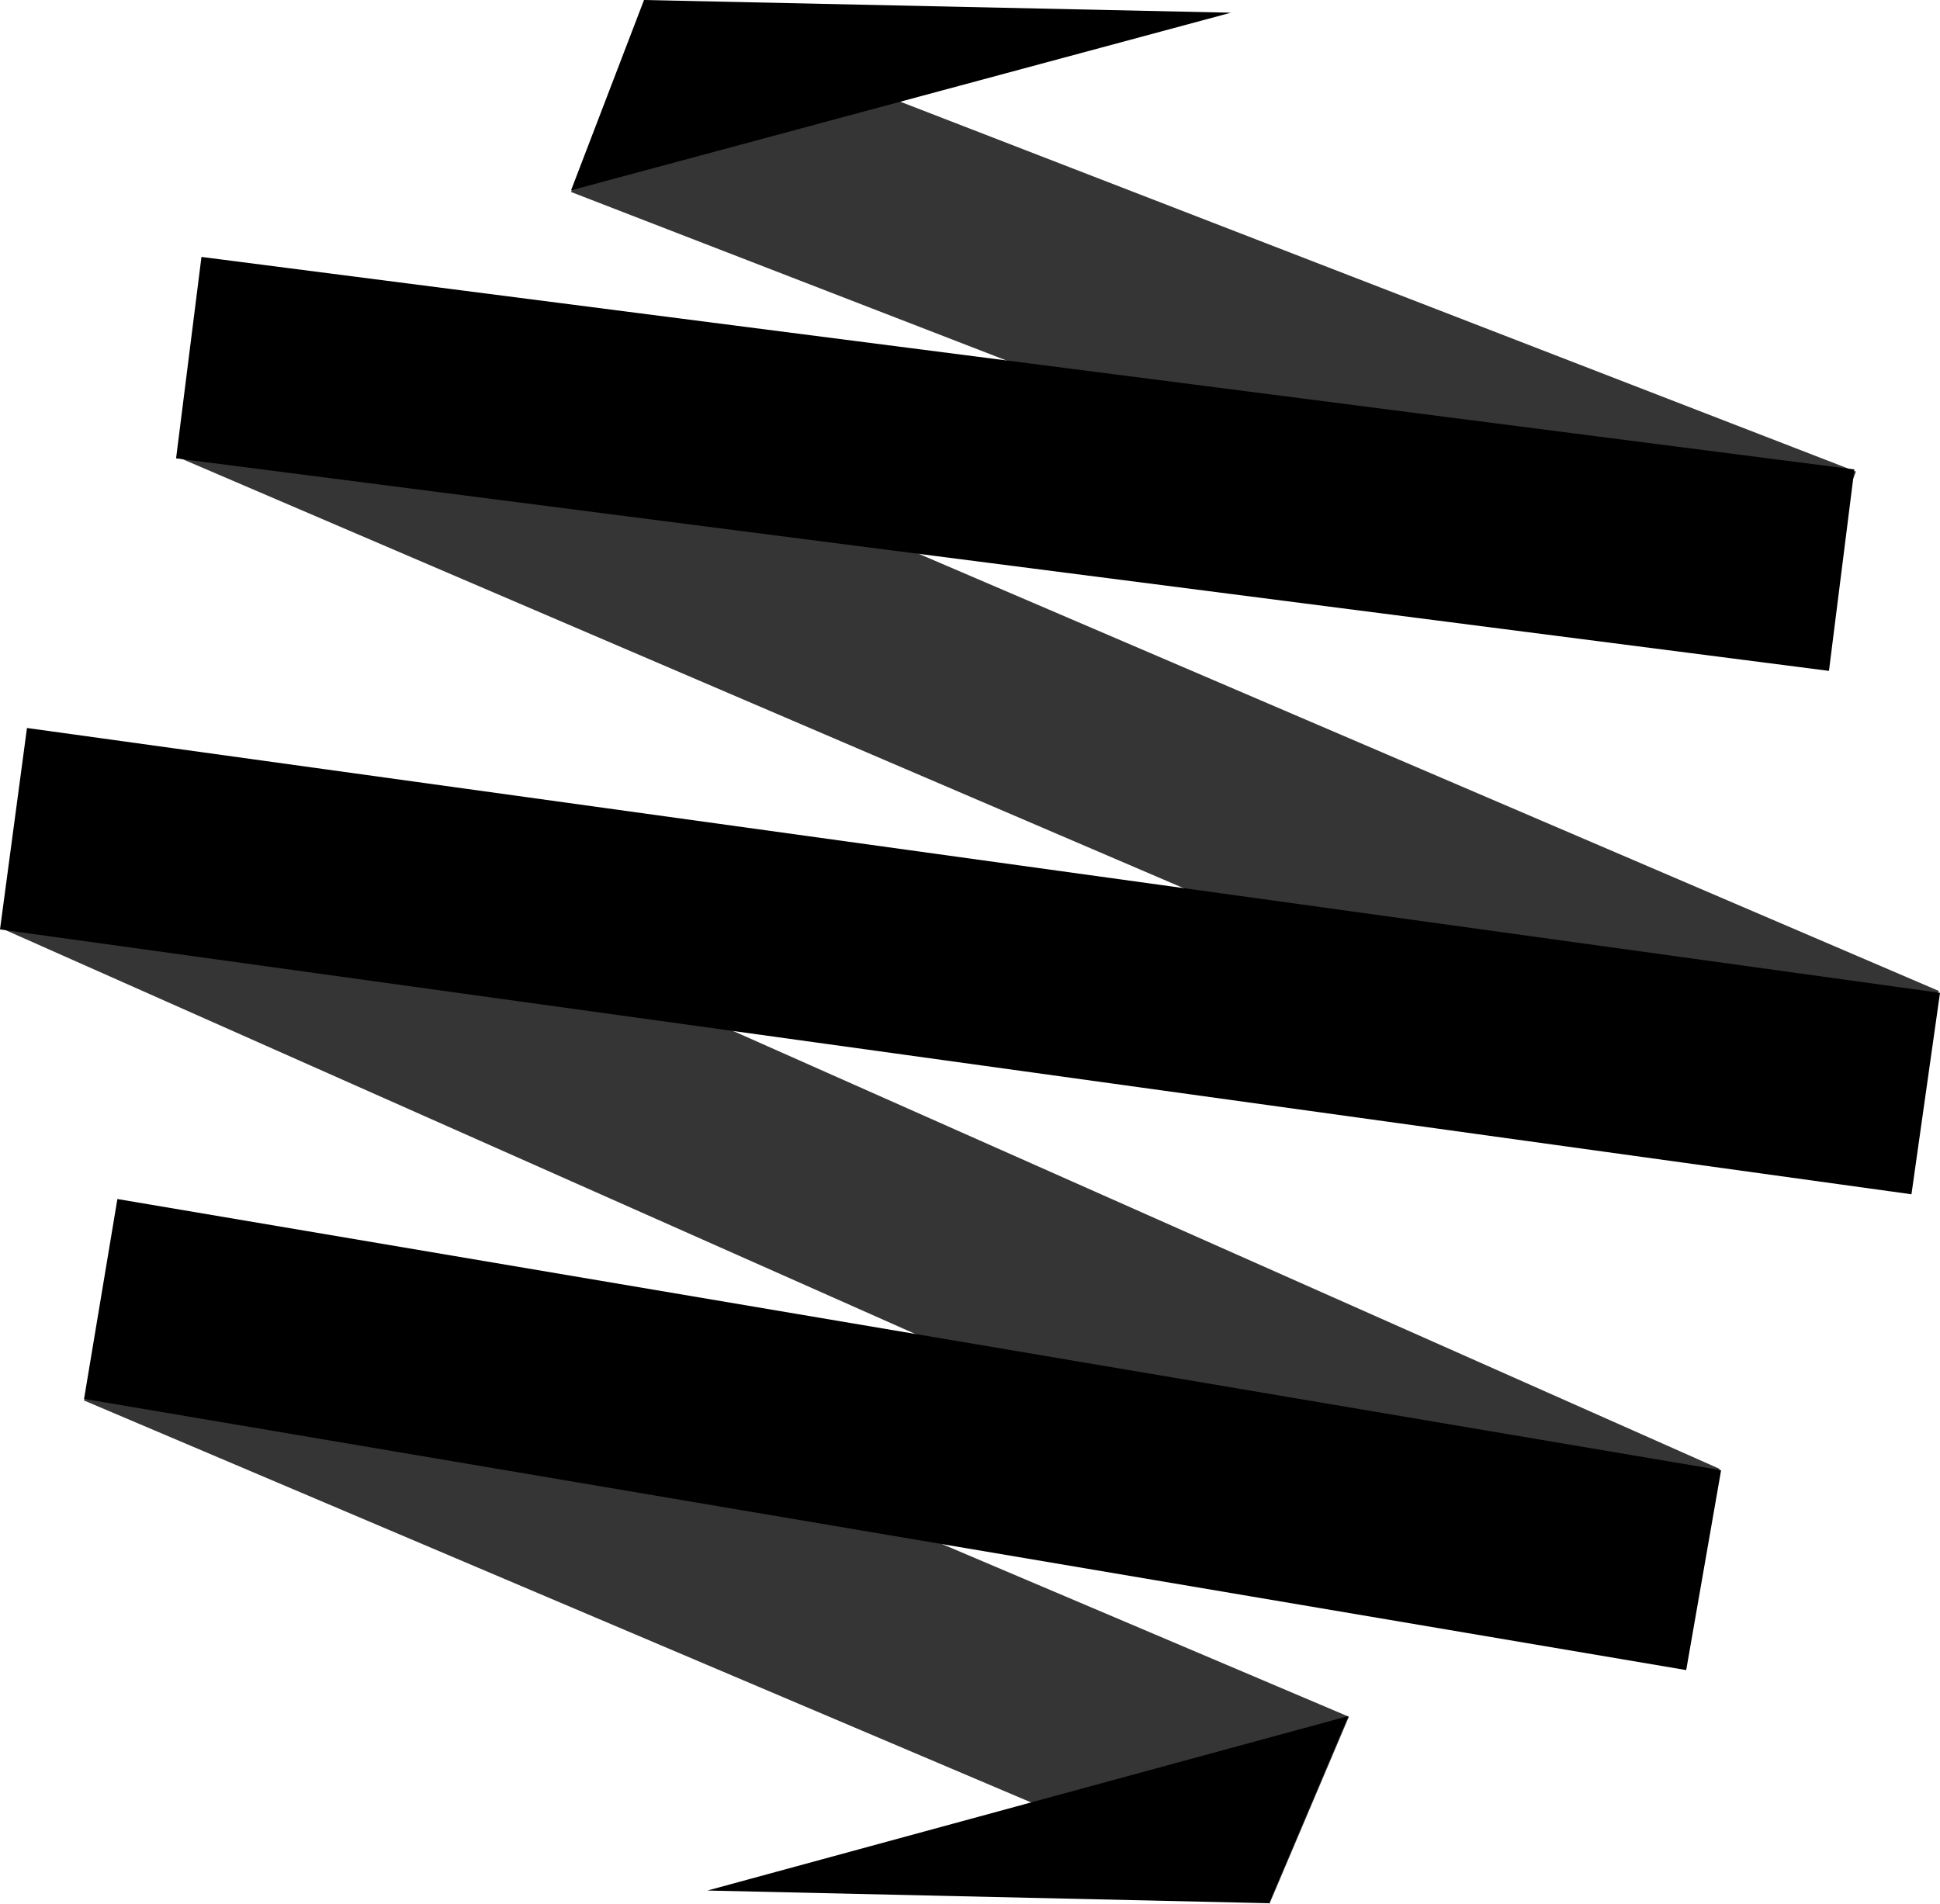 <?xml version="1.0" encoding="UTF-8"?>
<svg id="Capa_2" data-name="Capa 2" xmlns="http://www.w3.org/2000/svg" viewBox="0 0 922.83 905.74">
  <defs>
    <style>
      .cls-1 {
        fill: #000;
      }

      .cls-1, .cls-2 {
        stroke-width: 0px;
      }

      .cls-2 {
        fill: #353535;
      }
    </style>
  </defs>
  <g id="Capa_1-2" data-name="Capa 1">
    <g>
      <rect class="cls-2" x="455.51" y="-89.96" width="96.58" height="869.25" transform="translate(-11.48 671.91) rotate(-66.8)"/>
      <rect class="cls-2" x="361.46" y="145.23" width="96.59" height="850.42" transform="translate(-277.88 713.46) rotate(-66.06)"/>
      <rect class="cls-2" x="292.47" y="435.21" width="96.59" height="612.72" transform="translate(-475 765.43) rotate(-67)"/>
      <rect class="cls-2" x="528.96" y="-151.16" width="96.59" height="618.01" transform="translate(221.67 639.2) rotate(-68.84)"/>
      <polygon class="cls-1" points="870.01 319.18 83.76 218.07 95.83 122.24 882.09 223.35 870.01 319.18"/>
      <polygon class="cls-1" points="909.25 568.19 0 442.18 12.83 346.35 922.83 472.36 909.25 568.19"/>
      <polygon class="cls-1" points="802.1 794.56 39.99 665.53 55.84 570.45 818.7 699.48 802.1 794.56"/>
      <polygon class="cls-1" points="603.65 905.48 336.53 899.44 641.38 816.44 603.65 905.48"/>
      <polygon class="cls-1" points="271.64 90.55 306.35 0 585.54 6.04 271.64 90.55"/>
    </g>
  </g>
</svg>